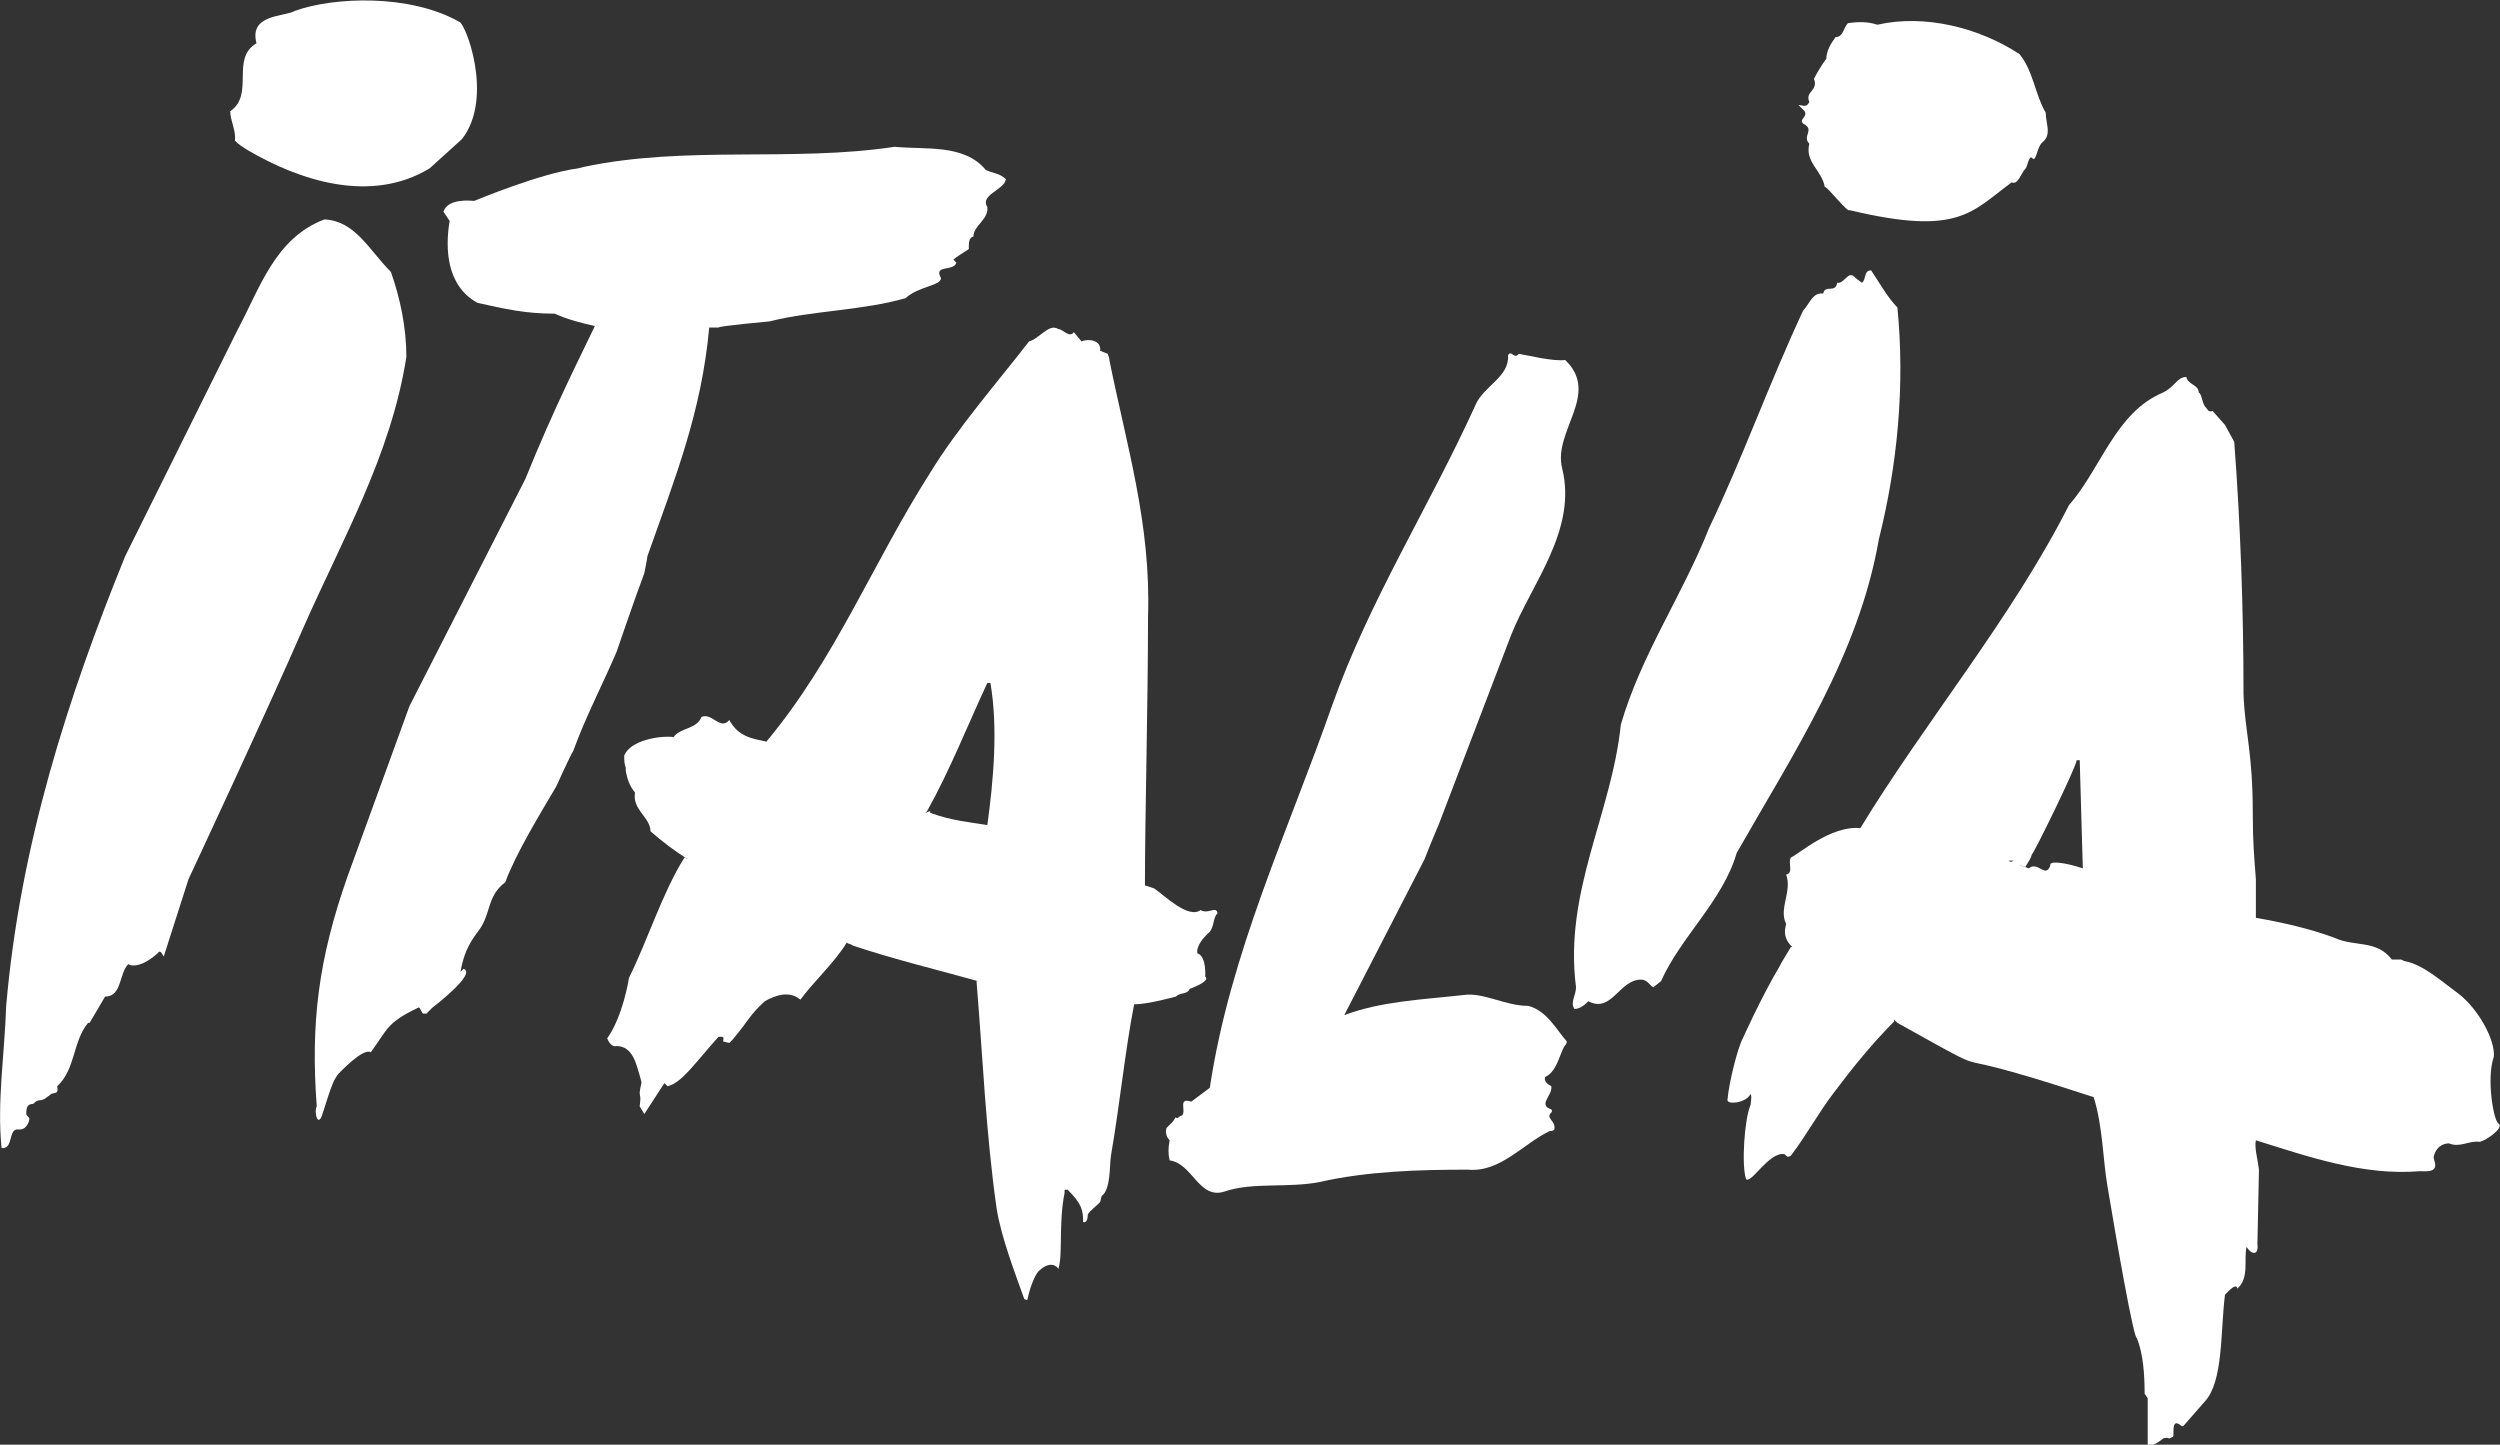 <?xml version="1.0" encoding="utf-8"?>
<!-- Generator: Adobe Illustrator 21.0.2, SVG Export Plug-In . SVG Version: 6.00 Build 0)  -->
<svg version="1.1" id="Layer_1" xmlns="http://www.w3.org/2000/svg" xmlns:xlink="http://www.w3.org/1999/xlink" x="0px" y="0px"
	 viewBox="0 0 161.8 93.5" style="enable-background:new 0 0 161.8 93.5;" xml:space="preserve">
<rect x="0" y="0" width="161.8" height="93.5" fill="#333333" stroke="none"/>
<style type="text/css">
	.st0{fill:#FFFFFF;}
</style>
<g>
	<path class="st0" d="M41.7,37.1c0,0,0.2-1,0.2-1.1c1.8-5.1,3.5-9.3,4-14.8c0.2,0,0.4,0,0.6,0c0-0.1,3.3-0.4,3.3-0.4
		c2.8-0.7,6-0.7,8.8-1.5c0.9-0.8,2.3-0.8,2.3-1.3c-0.5-0.9,0.8-0.4,1-1l-0.2-0.2c0.5-0.4,1.1-0.7,1-0.7c0-0.4,0-0.7,0.3-0.8
		c0-0.7,1-1.1,0.9-1.9c-0.5-0.8,1.1-1.1,1.2-1.8c-0.4-0.4-0.9-0.4-1.3-0.6c-1.4-1.7-3.9-1.3-5.9-1.5c-6.6,1-13.5-0.1-20.1,1.3
		l-0.4,0.1C35,11.2,30.7,13,30.7,13c-0.2,0-1.7-0.2-2,0.7l0.4,0.6c-0.3,1.8-0.2,4.2,1.8,5.3c1.8,0.4,3.1,0.7,5,0.7
		c0.9,0.4,1.7,0.6,2.6,0.8C37.6,23,35.9,26.3,34,31l-7.5,14.7l-4,11c-1.9,5.4-2.4,9.5-2,14.9c-0.2,0.4,0.1,1.5,0.4,0.4
		c0.6-1.9,0.7-2.1,1-2.5c0.1-0.1,1.6-1.7,2.1-1.4c1.1-1.5,1-1.9,3.1-2.9c0.1,0,0.2,0.4,0.3,0.4h0.2l0.4-0.4c0,0,2.9-2.2,2-2.5
		l-0.2,0.2c0.2-1.1,0.5-1.8,1.2-2.7c0.8-1.1,0.5-2.2,1.7-3.1c0.7-1.9,2.3-4.5,3.3-6.2c0,0,0.9-2,1.1-2.3c0.8-2.2,1.9-4.3,2.8-6.4
		C39.9,42.2,41.2,38.4,41.7,37.1z"/>
	<path class="st0" d="M121.6,34.9c1.2-4.8,1.7-9.9,1.2-15c-0.6-0.6-1.1-1.5-1.7-2.4c-0.5,0-0.3,0.6-0.6,0.8l-0.4-0.3
		c-0.5-0.6-0.7,0.4-1.2,0.3c-0.1,0.7-0.8,0.1-0.9,0.7c-0.7-0.1-0.9,0.7-1.3,1.1c-2.2,4.7-3.9,9.5-6.1,14.1
		c-1.7,4.3-4.4,8.2-5.7,12.7c-0.6,5.8-3.7,10.8-2.9,17c0,0.5-0.4,1-0.1,1.4c0.3,0,0.6-0.2,0.9-0.5c1.5,0.8,2-1.4,3.4-1.4
		c0.4,0,0.5,0.3,0.8,0.5l0.5-0.4c1.3-2.9,4-5.2,4.9-8.3C116.1,48.7,120.3,42.4,121.6,34.9z"/>
	<path class="st0" d="M92.2,55.7C92.3,55.5,92.3,55.5,92.2,55.7C92,56.1,91.9,56.3,92.2,55.7z"/>
	<path class="st0" d="M16,9.7c3.4,2,8,3.5,11.8,1.2L29.9,9c2.1-2.7,0.2-7.6-0.2-7.6c-3.2-1.8-8.1-1.6-10.6-0.7
		c-0.7,0.4-3,0.2-2.5,2.1c-1.7,1-0.1,3.3-1.7,4.4c0,0.6,0.4,1.3,0.3,1.9C15.5,9.4,15.7,9.5,16,9.7z"/>
	<path class="st0" d="M116.7,8c0.8,0.4-0.1,0.8,0.4,1.3c-0.3,1.2,0.8,1.7,1,2.8c0.1-0.1,1.5,1.7,1.6,1.5c7.1,1.7,7.9,0.1,10.5-1.8
		c0.4,0.2,0.6-0.6,0.9-0.9c0.1-0.1,0.2-0.8,0.4-0.7c0.3,0.4,0.3-0.7,0.7-1c0.6-0.5,0.2-1.2,0.2-1.9c-0.7-1.2-0.8-2.7-1.7-3.8
		c-2.6-1.7-6.1-2.6-9.2-1.9c-0.6-0.2-1.2-0.2-1.9-0.1c-0.3,0.3-0.3,0.9-0.8,0.9c-0.3,0.4-0.6,0.9-0.6,1.4c-0.3,0.4-0.6,0.9-0.8,1.3
		c0.3,0.8-0.6,0.8-0.3,1.5c-0.2,0.4-0.4,0.2-0.7,0.2l0.4,0.4C117,7.6,116.4,7.7,116.7,8z"/>
	<path class="st0" d="M68.5,82.1C68.6,82.2,68.5,82,68.5,82.1L68.5,82.1z"/>
	<path class="st0" d="M76.1,64.5c0.3-0.3,0.7-0.1,0.9-0.5c0,0,1.4-0.5,1-0.8c0,0,0.1-1.3-0.5-1.5c0,0-0.2-0.5,0.8-1.4
		c0.3-0.4,0.2-0.9,0.5-1.2c-0.1-0.5-0.6,0.1-1.1-0.2c-0.8,0.6-2.4-1-3-1.4l-0.6-0.2c0-4.5,0.2-11.7,0.2-17.4
		c0.2-6-1.4-11.1-2.5-16.6c0-0.2-0.1-0.3-0.1-0.4l-0.5-0.2c0.1-0.7-0.8-0.8-1.2-0.6l-0.5-0.6c-0.3,0.4-0.7-0.2-1-0.2
		c-0.6-0.4-1.2,0.6-1.9,0.8c-2.1,2.7-4.7,5.7-6.4,8.5c-3.7,5.8-6.1,12-10.6,17.4c-0.9-0.2-1.8-0.3-2.4-1.4c-0.6,0.7-1.1-0.5-1.8-0.2
		c-0.3,0.8-1.4,0.7-1.8,1.3c-0.9-0.1-2.8,0.2-3.2,1.2c0,0.3,0,0.5,0.1,0.8v0.2c0.1,0.5,0.2,0.9,0.6,1.4c-0.2,1.1,1,1.6,1,2.5
		c0.8,0.7,1.6,1.3,2.4,1.8c-0.1,0-0.1-0.1-0.2-0.1c-1.4,2.2-2.4,5.4-3.6,7.8c0,0.1-0.4,2.5-1.4,3.9c0,0,0.2,0.6,0.6,0.5
		c1.1,0,1.3,1.3,1.5,1.9c0.2,0.7,0.1,0.3,0,1.1c0,0.3,0.1,0.2,0,0.9l0.3,0.5l1.3-2l0.2,0.2c0.9-0.2,1.7-1.4,3.3-3.2h0.2
		c0.2,0,0.1,0.2,0.1,0.3l0.4,0.1l0.2-0.2c1.1-1.3,1.1-1.6,2.1-2.5c0.7-0.4,1.6-0.7,2.3-0.1c0.8-1.1,2.3-2.5,3-3.7
		c0.1,0.1,0.3,0.1,0.4,0.2c2.7,0.9,5.6,1.6,8.1,2.3c0.1,0-0.1,0-0.1,0c0.4,4.8,0.6,9.8,1.3,14.7c0.3,1.9,1.2,4.2,1.8,5.9
		c0-0.1,0.1,0.1,0.2,0c0.2-1,0.6-1.8,0.8-1.9c0,0,0.7-0.7,1.2-0.1c0.3-0.9,0-2.9,0.4-4.9v-0.1V77H69h0.1c0.9,0.9,1,1.3,1,2.1
		c0,0,0,0,0.1,0c0,0,0.2,0,0.2-0.5c0.2-0.3,0.4-0.4,0.8-0.8l0.1-0.4c0.6-0.4,0.5-2,0.6-2.6c0.6-3.5,0.9-6.7,1.5-9.8l0,0
		C74.3,65,76.1,64.5,76.1,64.5z M63.9,53.4c-1.2-0.2-2.4-0.3-3.7-0.8v-0.1c-0.1,0-0.2,0.1-0.3,0.1l0.1-0.1c0,0,0,0,0,0
		c1.5-2.7,2.6-5.5,3.9-8.3h0.2C64.6,47.1,64.3,50.5,63.9,53.4z"/>
	<path class="st0" d="M161.7,72.7c-0.3-0.1-0.8-2.9-0.3-4.3c0.1-1.1-1-3.1-2.3-4.1c-1.1-0.8-2.3-1.9-3.5-2.1l-0.2-0.1h-0.6
		c-1-1.3-2.4-0.8-3.7-1.4c-1.6-0.6-3.4-1-5.1-1.3c0-0.6,0-1.9,0-2.5c-0.1-1.3-0.2-2.4-0.2-4.2c0-4.1-0.5-5.2-0.6-7.8
		c0-5.5-0.2-11-0.6-16.3l-0.6-1.1l-0.8-0.9c-0.3,0.1-0.3-0.1-0.5-0.3c-0.2-0.3-0.2-0.8-0.4-0.9c0-0.5-0.7-0.5-0.8-1
		c-0.6,0-0.7,0.6-1.5,1c-3.1,1.3-4,4.9-6.1,7.3c-3.7,7.3-9.3,14-13.5,20.9c-1.9-0.2-4,1.7-4.5,1.9c-0.2,0.4,0.2,1-0.3,1.1
		c0.4,1.1-0.5,2.2,0,3.2c-0.2,0.7,0,1.1,0.4,1.5c0,0,0,0-0.1,0l-0.6,1l-0.1,0.2c-1.2,2-2.5,4.9-2.4,4.7c-0.3,0.5-0.9,2.8-1,4
		c0,0.3,1.2,0.2,1.5-0.4c0.1,0.2,0,0.5,0,0.7c-0.4,0.9-0.6,3.9-0.3,4.8c0.3,0.4,1.5-1.8,2.5-1.6c0.2,0.2,0.2,0.2,0.4,0.1
		c1-1.3,1.8-2.8,2.8-4.1c1.2-1.6,2.5-3.2,3.9-4.6c-0.1-0.2,0-0.1,0.2,0.1c4.3,2.4,4.3,2.4,5.1,2.6c2.6,0.5,7.8,2.3,7.6,2.2
		c0.6,1.9,0.6,4.1,0.9,5.8c0.6,3.6,1.7,9.9,1.9,9.8c0.4,1,0.5,2.3,0.5,3.6l0.2,0.3v3c0.3,0.2,1-0.4,1-0.4s0.2-0.1,0.4,0l0.2-0.1
		c0.2,0.1-0.2-1.4,0.6-0.7h0.1l1.4-1.6c1.2-1.3,1-4.5,1.3-6.9c0.8-0.9,0.8-0.4,0.8-0.4c0.8-0.7,0.4-1.9,0.6-2.7
		c0.3,0.5,0.8,0.6,0.7-0.2c0,0,0.1-4.6,0.1-4.8c-0.1-0.8-0.3-1.4-0.2-1.9c3.5,1.1,7,2.3,10.6,2c0.4,0,1.1,0.1,1-0.5l-0.1-0.4
		c0.2-0.9,0.9-0.9,1-0.9c0.7,0.3,1.3-0.2,2-0.1C160.9,73.8,162.1,73,161.7,72.7z M130,55.7c0.1,0,0.2,0,0.3,0l0,0
		C130.2,55.8,130.1,55.8,130,55.7z M132.7,56c-0.3,0.9-0.8-0.3-1.4,0.2c-0.2-0.1-0.4-0.1-0.6-0.2c0.1,0,0.2,0.1,0.4,0.1
		c0-0.1,0.3-0.4,0.4-0.8c0.1,0,2.9-5.7,2.9-6.1h0.2l0.2,7C133.6,55.8,132.6,55.7,132.7,56z"/>
	<path class="st0" d="M98.9,65.1c-1.5,0-2.9-0.9-4.2-0.7c-2.7,0.3-5.3,0.4-7.7,1.3c1.9-3.7,4.8-9.3,5.2-10.1
		c0.3-0.8,0.9-2.2,0.9-2.2l4.7-12.3c1.3-3.3,4.3-6.8,3.3-10.8c-0.6-2.4,2.5-4.8,0.2-7c-0.8,0.1-2.4-0.3-3-0.4
		c-0.3,0.4-0.5-0.3-0.7,0.1c0.1,1.4-1.6,2-2.1,3.2c-3,6.6-6.9,12.7-9.3,19.5c-2.8,8-6.6,16-7.9,24.7c-0.4,0.3-0.8,0.6-1.2,0.9
		c-0.9-0.3-0.3,0.6-0.6,0.9c-0.2,0-0.3,0.3-0.4,0.1c-0.2,0.3-0.2,0.3-0.2,0.3L75.5,73c-0.1,0.3,0,0.6,0.2,0.8
		c-0.1,0.5-0.1,0.9,0,1.3c1.5,0.2,1.9,2.6,3.6,2c1.8-0.6,4.1-0.2,6.1-0.6c3.1-0.7,6.4-0.8,9.6-0.8c2.1,0.2,3.6-1.7,5.3-2.5
		c0.1,0,0.2,0,0.3-0.1c0.1-0.6-0.6-0.7-0.2-1.1c0,0,0.1-0.1,0-0.2c-0.9-0.3,0.1-0.9,0-1.5c-0.2-0.1-0.5-0.3-0.4-0.6
		c0.7-0.3,0.9-1.3,1.2-1.9c0.1-0.2,0.2-0.2,0.2-0.4C100.7,66.6,100.1,65.4,98.9,65.1z"/>
	<path class="st0" d="M25.3,17.6c-1.4-1.4-2.3-3.3-4.3-3.4c-3.2,1.2-4.2,4.5-5.6,7.1L8.1,36c-3.7,9.1-6.8,18.7-7.7,29.1
		c-0.1,3.1-0.6,6.2-0.3,9.2c0.8,0.1,0.4-1.3,1.1-1.2h0.1c0.4,0,0.6-0.5,0.6-0.7c0-0.1-0.2-0.2-0.2-0.3c0-0.2,0-0.5,0.2-0.6
		c0.2-0.1,0.2,0,0.3-0.1c0.1-0.1,0.2-0.2,0.5-0.2C3,71.1,3,71,3.2,70.9l0.1-0.1c0.3-0.1,0.5,0,0.4-0.5c1.2-1.1,1-2.9,2-4.1h0.1
		l1-1.7c1.1,0,0.9-1.5,1.5-2.1c0.3,0.2,1,0.1,1.9-0.7c0.2-0.3,0.3,0.1,0.4,0.2l1.6-5c0,0,5.1-10.9,7.4-16.2
		c2.5-5.7,5.7-11.2,6.7-17.6C26.3,21.2,25.9,19.3,25.3,17.6z"/>
</g>
</svg>

